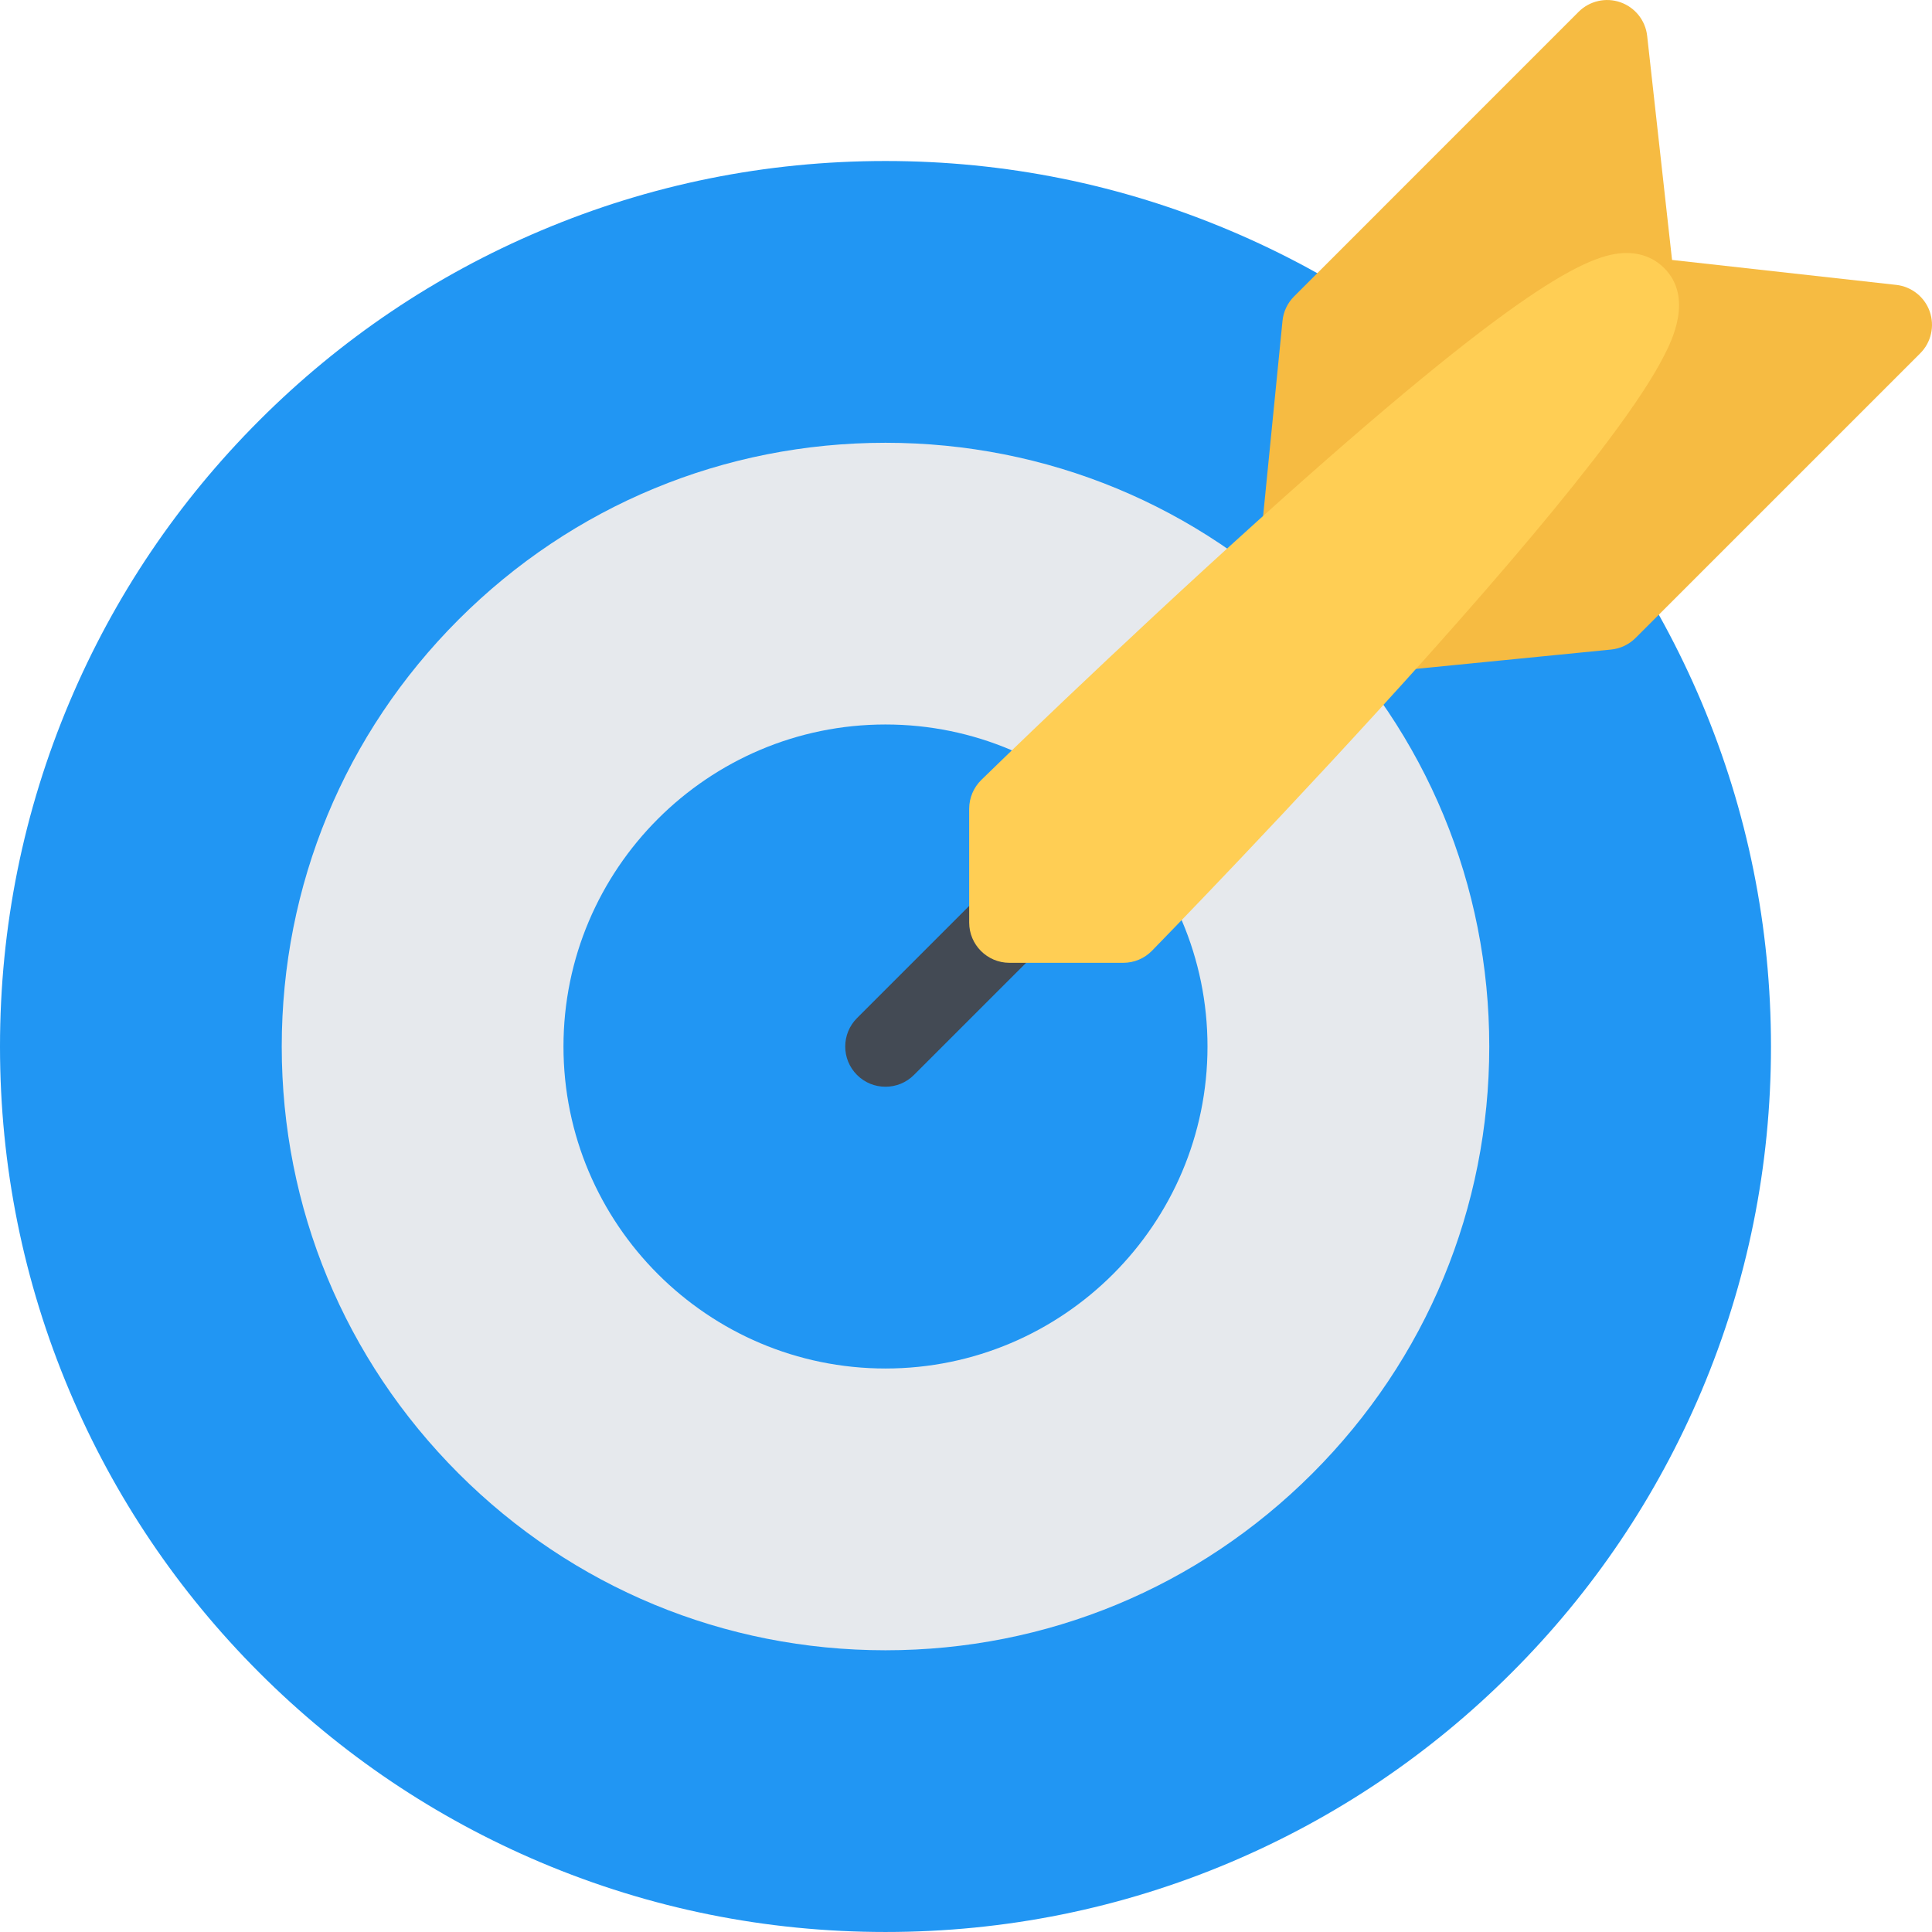 <svg width="800" height="800" viewBox="0 0 800 800" fill="none" xmlns="http://www.w3.org/2000/svg">
<g clip-path="url(#clip0_311_539)">
<path d="M704.515 290.619C686.033 246.942 659.619 207.734 625.925 174.067C592.26 140.399 553.05 113.959 509.398 95.502C464.183 76.362 416.149 66.669 366.662 66.669C317.163 66.669 269.153 76.362 223.938 95.502C180.273 113.959 141.052 140.399 107.385 174.067C73.718 207.734 47.29 246.944 28.822 290.619C9.693 335.836 -1.14441e-05 383.857 -1.14441e-05 433.344C-1.14441e-05 482.832 9.693 530.853 28.82 576.07C47.29 619.722 73.718 658.955 107.385 692.623C141.051 726.288 180.273 752.705 223.938 771.186C269.153 790.301 317.163 799.995 366.662 799.995C416.149 799.995 464.183 790.303 509.398 771.186C553.051 752.705 592.26 726.288 625.925 692.623C659.618 658.955 686.033 619.722 704.515 576.07C723.63 530.853 733.325 482.832 733.325 433.344C733.323 383.857 723.63 335.836 704.515 290.619Z" fill="#2196F3"/>
<path d="M543.432 256.563C496.214 209.347 433.445 183.345 366.662 183.345C299.878 183.345 237.098 209.347 189.88 256.563C142.662 303.779 116.662 366.573 116.662 433.344C116.662 500.116 142.663 562.885 189.88 610.126C237.096 657.344 299.878 683.344 366.662 683.344C433.445 683.344 496.214 657.343 543.432 610.126C590.672 562.886 616.674 500.118 616.674 433.344C616.674 366.572 590.672 303.779 543.432 256.563Z" fill="#E6E9ED"/>
<path d="M366.662 299.995C293.14 299.995 233.324 359.809 233.324 433.344C233.324 506.855 293.138 566.669 366.662 566.669C440.185 566.669 499.999 506.855 499.999 433.344C499.999 359.809 440.185 299.995 366.662 299.995Z" fill="#2196F3"/>
<path d="M799.07 128.999C796.947 122.969 791.551 118.672 785.179 117.964L692.357 107.638L682.053 14.84C681.346 8.468 677.049 3.072 670.995 0.947C664.965 -1.177 658.227 0.361 653.686 4.878L535.84 122.75C533.13 125.46 531.421 129.049 531.055 132.882L522.534 218.649C521.9 225.143 525.099 231.416 530.738 234.712C533.351 236.226 536.232 236.959 539.137 236.959C542.506 236.959 545.875 235.957 548.754 233.907L607.787 192.208L566.087 251.266C562.327 256.588 562.01 263.618 565.305 269.259C568.309 274.434 573.803 277.536 579.686 277.536C580.247 277.536 580.784 277.511 581.345 277.463L667.136 268.965C670.969 268.575 674.533 266.89 677.266 264.156L795.112 146.311C799.656 141.792 801.169 135.054 799.07 128.999Z" fill="#F6BB42"/>
<path d="M366.662 449.995C362.39 449.995 358.129 448.384 354.871 445.112C348.365 438.618 348.365 428.072 354.884 421.553L406.2 370.235C412.707 363.715 423.267 363.715 429.784 370.235C436.278 376.729 436.278 387.299 429.784 393.794L378.443 445.112C375.194 448.384 370.922 449.995 366.662 449.995Z" fill="#434A54"/>
<path d="M689.06 110.957C686.229 108.126 681.222 104.757 673.436 104.757C658.104 104.757 628.977 118.208 520.676 215.767C461.888 268.745 406.883 322.407 406.346 322.944C403.135 326.095 401.317 330.392 401.317 334.884V382.002C401.317 391.207 408.788 398.678 417.992 398.678H465.135C469.627 398.678 473.924 396.872 477.049 393.648C477.635 393.062 536.18 333.076 591.428 271.309C624.069 234.81 649.241 204.781 666.257 182.026C676.902 167.794 684.324 156.514 688.962 147.481C692.04 141.499 701.39 123.286 689.06 110.957Z" fill="#FFCE54"/>
</g>
<defs>
<clipPath id="clip0_311_539">
<rect width="800" height="800" fill="white"/>
</clipPath>
</defs>
</svg>
